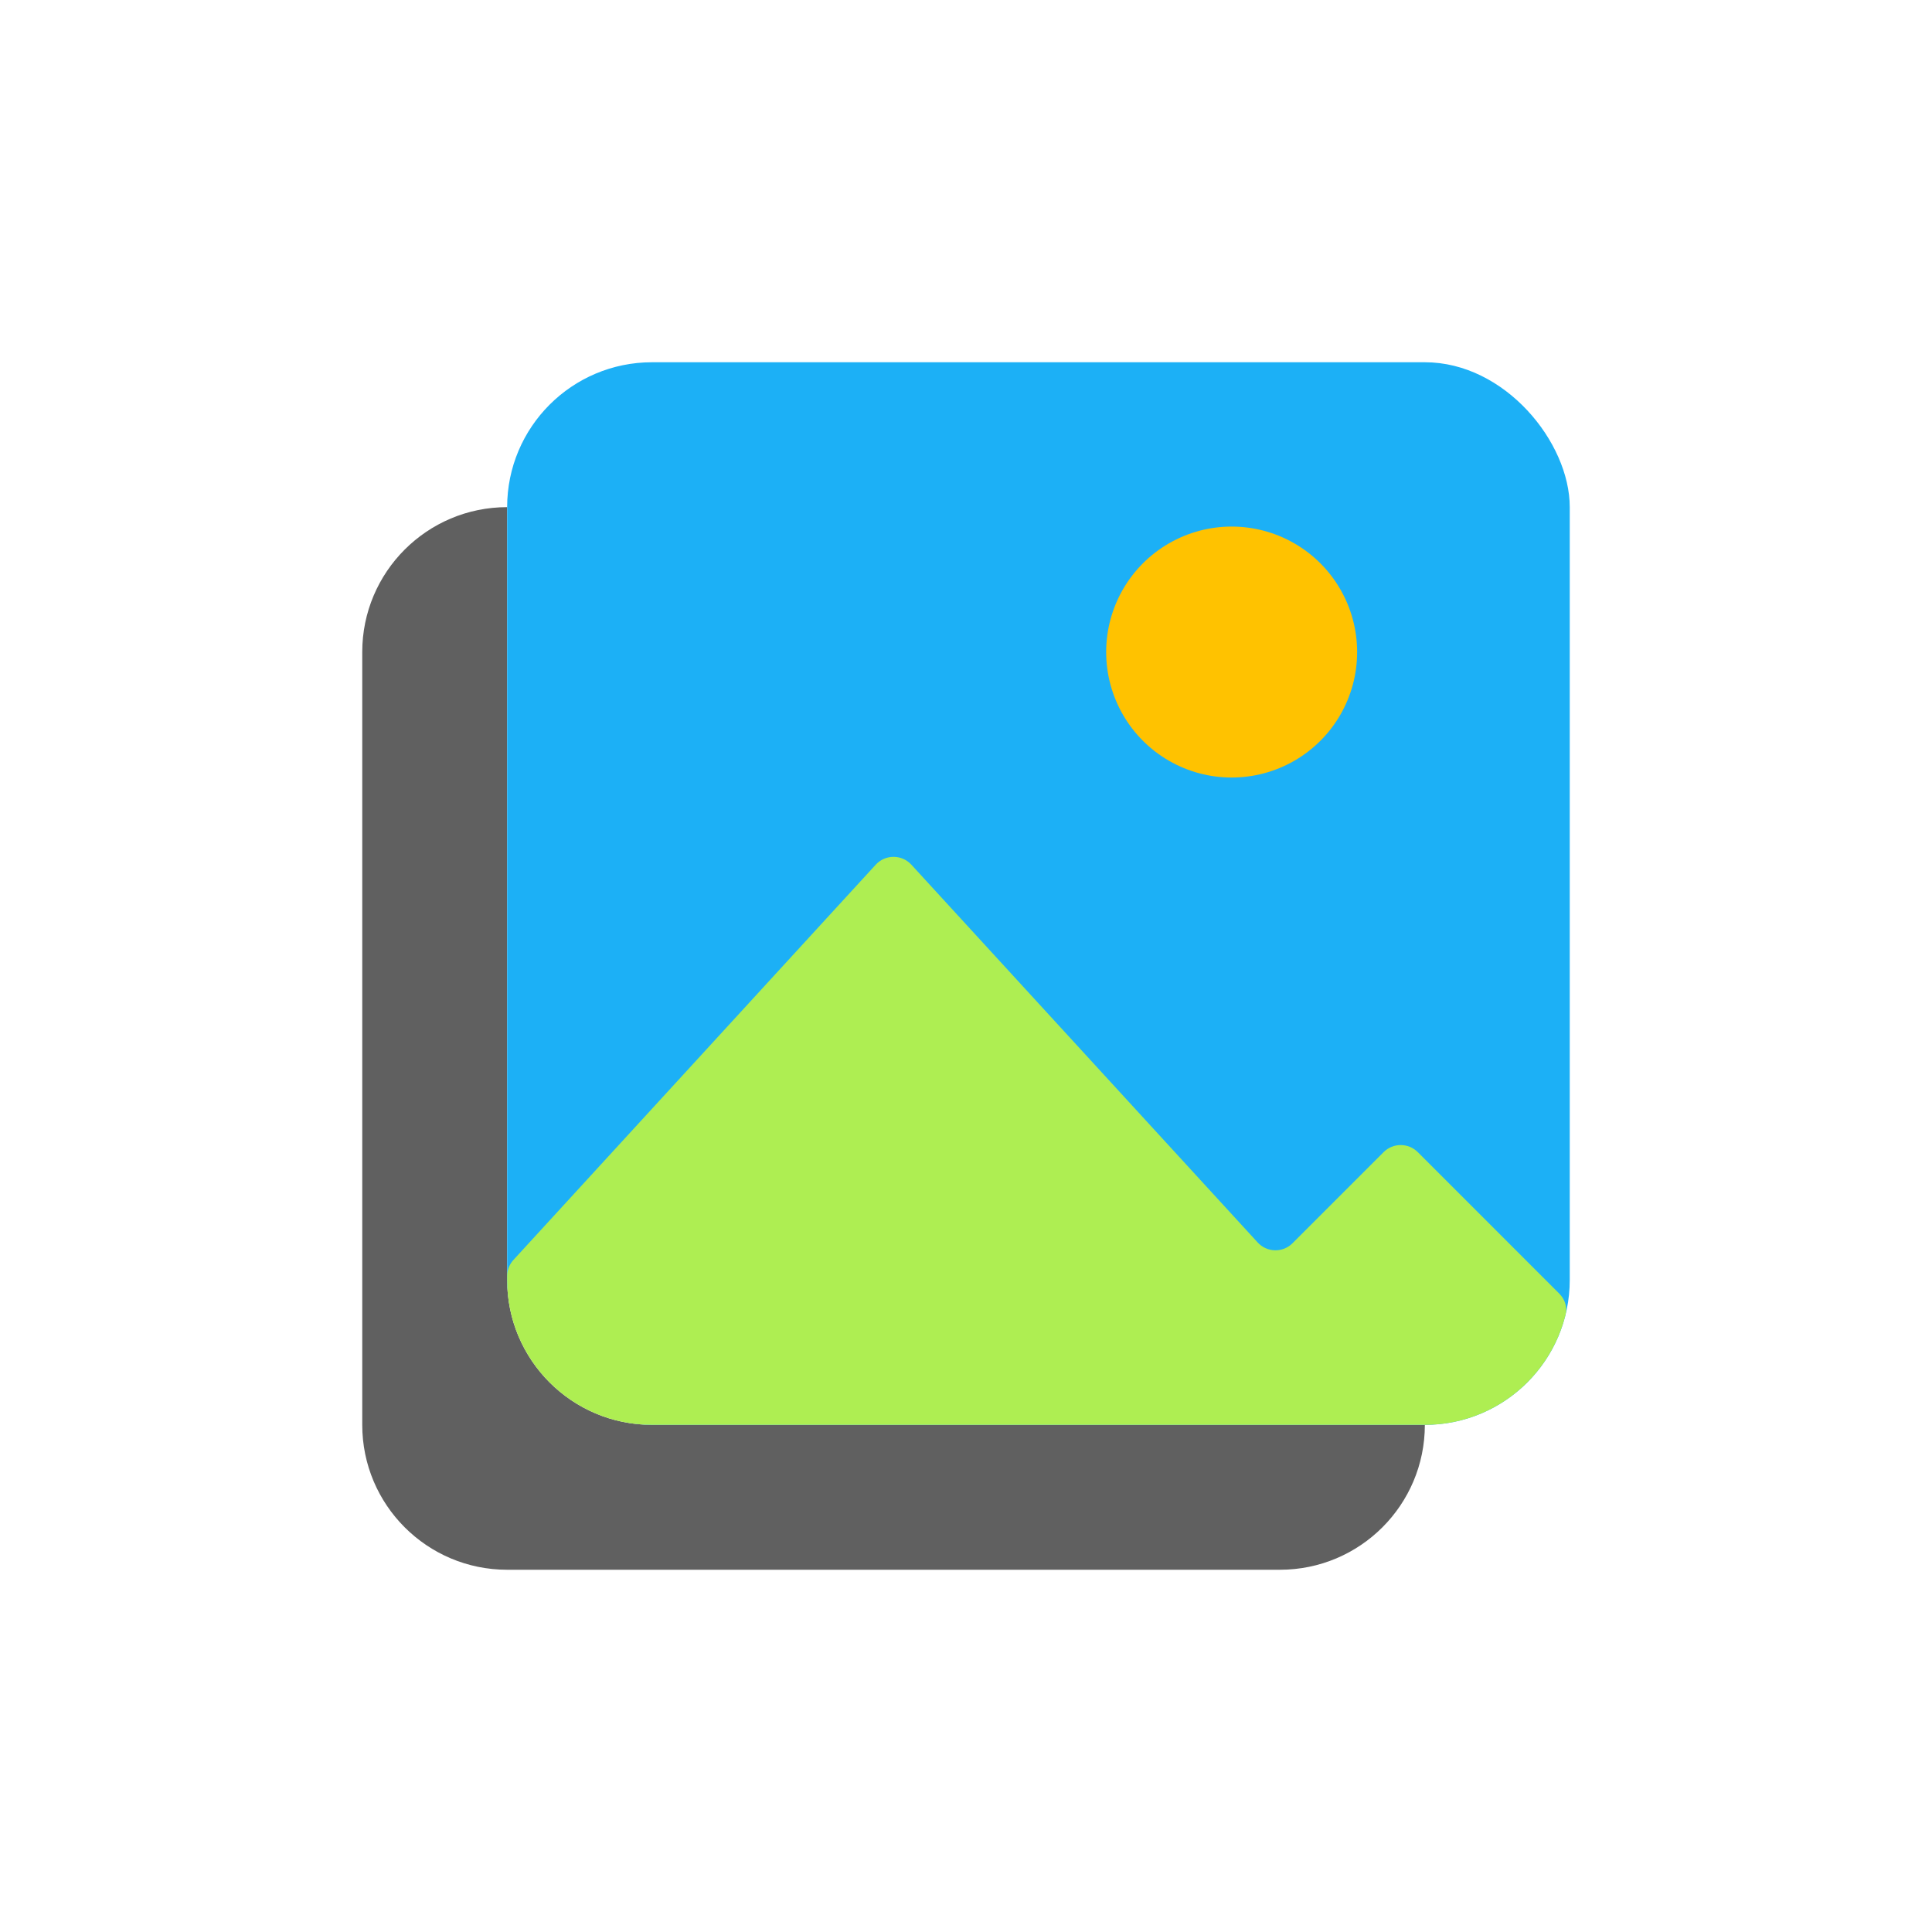 <svg viewBox="0 0 80 80" fill="none">
  <path fill-rule="evenodd" clip-rule="evenodd" d="M21 21C17.686 21 15 23.686 15 27L15 59C15 62.314 17.686 65 21 65H53C56.314 65 59 62.314 59 59L27 59C23.686 59 21 56.314 21 53L21 21Z" fill="#606060" class="fill-grey" />
  <rect x="21" y="15" width="44" height="44" rx="6" fill="#1CB0F6" class="fill-blue" />
  <path fill-rule="evenodd" clip-rule="evenodd" d="M27 59L46 59L59 59C61.822 59 64.189 57.051 64.829 54.426C64.905 54.117 64.795 53.795 64.57 53.57L58.707 47.707C58.317 47.317 57.683 47.317 57.293 47.707L53.521 51.479C53.119 51.882 52.462 51.867 52.077 51.447L37.737 35.804C37.341 35.372 36.659 35.372 36.263 35.804L21.263 52.168C21.094 52.352 21 52.593 21 52.844V53C21 56.314 23.686 59 27 59Z" fill="#AEEE52" class="fill-green" />
  <path d="M48.402 22.5C50.01 21.572 51.99 21.572 53.598 22.5C55.206 23.428 56.196 25.144 56.196 27C56.196 28.856 55.206 30.572 53.598 31.5C51.99 32.428 50.01 32.428 48.402 31.5C46.794 30.572 45.804 28.856 45.804 27C45.804 25.144 46.794 23.428 48.402 22.5Z" fill="#FFC200" class="fill-yellow" />
</svg>